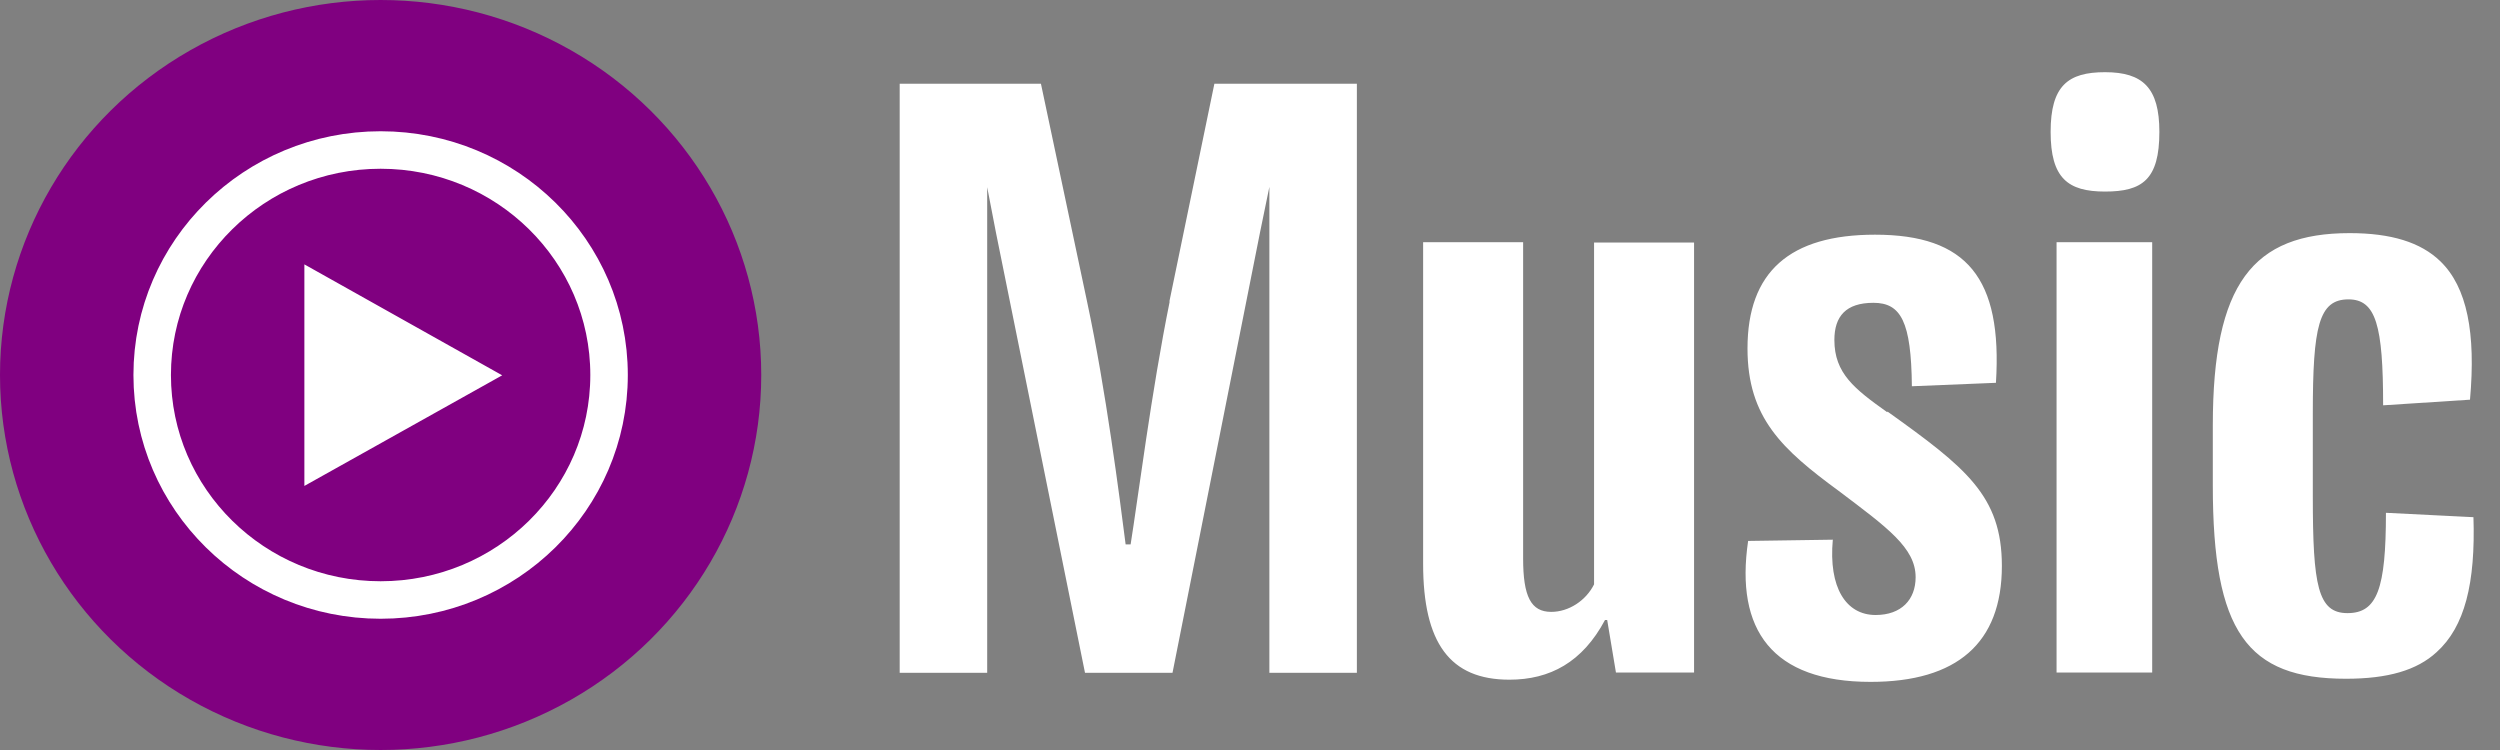 <?xml version="1.0" encoding="UTF-8"?>
<svg id="Layer_1" data-name="Layer 1" xmlns="http://www.w3.org/2000/svg" viewBox="0 0 80 24">
  <rect x="0" y="0" width="80" height="24" fill="#808080" stroke="none"/>
  <defs>
    <style>
      .cls-1 {
        fill: #fff;
      }

      .cls-2, .cls-3 {
        fill: purple;
      }

      .cls-3 {
        stroke: #fff;
        stroke-width: 1.2px;
      }
    </style>
  </defs>
  <ellipse class="cls-2" cx="12.18" cy="12" rx="12.18" ry="12"/>
  <ellipse class="cls-3" cx="12.18" cy="12" rx="7.31" ry="7.2"/>
  <path class="cls-1" d="m9.74,15.55l6.33-3.54-6.33-3.55s0,7.09,0,7.09Zm27.69-5.9c-.58,2.85-1.02,6.34-1.25,7.77h-.16c-.19-1.48-.63-4.94-1.23-7.75l-1.48-6.99h-4.52v18.85h2.8V5.99l.28,1.45,2.85,14.09h2.8l2.8-14.09.3-1.46v15.55h2.8V2.68h-4.56s-1.44,6.97-1.44,6.97Zm13.58,9.05c-.26.52-.81.88-1.37.88-.65,0-.9-.49-.9-1.71V7.75h-3.2v10.29c0,2.54.86,3.71,2.76,3.71,1.3,0,2.34-.56,3.06-1.91h.07l.28,1.68h2.5V7.76h-3.2v10.94h0Zm9.38-5.51c-1.04-.74-1.69-1.24-1.69-2.31,0-.76.37-1.19,1.25-1.19s1.21.6,1.23,2.67l2.69-.11c.21-3.35-.93-4.74-3.87-4.74-2.73,0-4.08,1.19-4.08,3.64,0,2.22,1.11,3.23,2.92,4.56,1.55,1.17,2.46,1.82,2.46,2.76,0,.72-.46,1.21-1.28,1.21-.95,0-1.51-.88-1.37-2.41l-2.71.04c-.42,2.85.77,4.51,3.92,4.51,2.76,0,4.2-1.24,4.2-3.71,0-2.25-1.16-3.15-3.66-4.94Zm8.48-5.44h-3.06v13.77h3.06V7.76h0Zm-1.51-5.44c-1.18,0-1.74.43-1.74,1.91s.55,1.91,1.74,1.91,1.74-.38,1.74-1.91c0-1.41-.53-1.91-1.74-1.91Zm11.79,14.24l-2.8-.14c0,2.43-.28,3.21-1.23,3.21s-1.11-.88-1.11-3.73v-2.67c0-2.77.19-3.64,1.14-3.64.88,0,1.11.83,1.11,3.39l2.78-.18c.19-2.13-.09-3.6-.95-4.43-.63-.61-1.58-.9-2.9-.9-3.1,0-4.38,1.62-4.38,6.15v1.93c0,4.67,1.09,6.18,4.26,6.18,1.34,0,2.27-.27,2.9-.85.9-.81,1.25-2.2,1.18-4.34h0Z"/>
</svg>